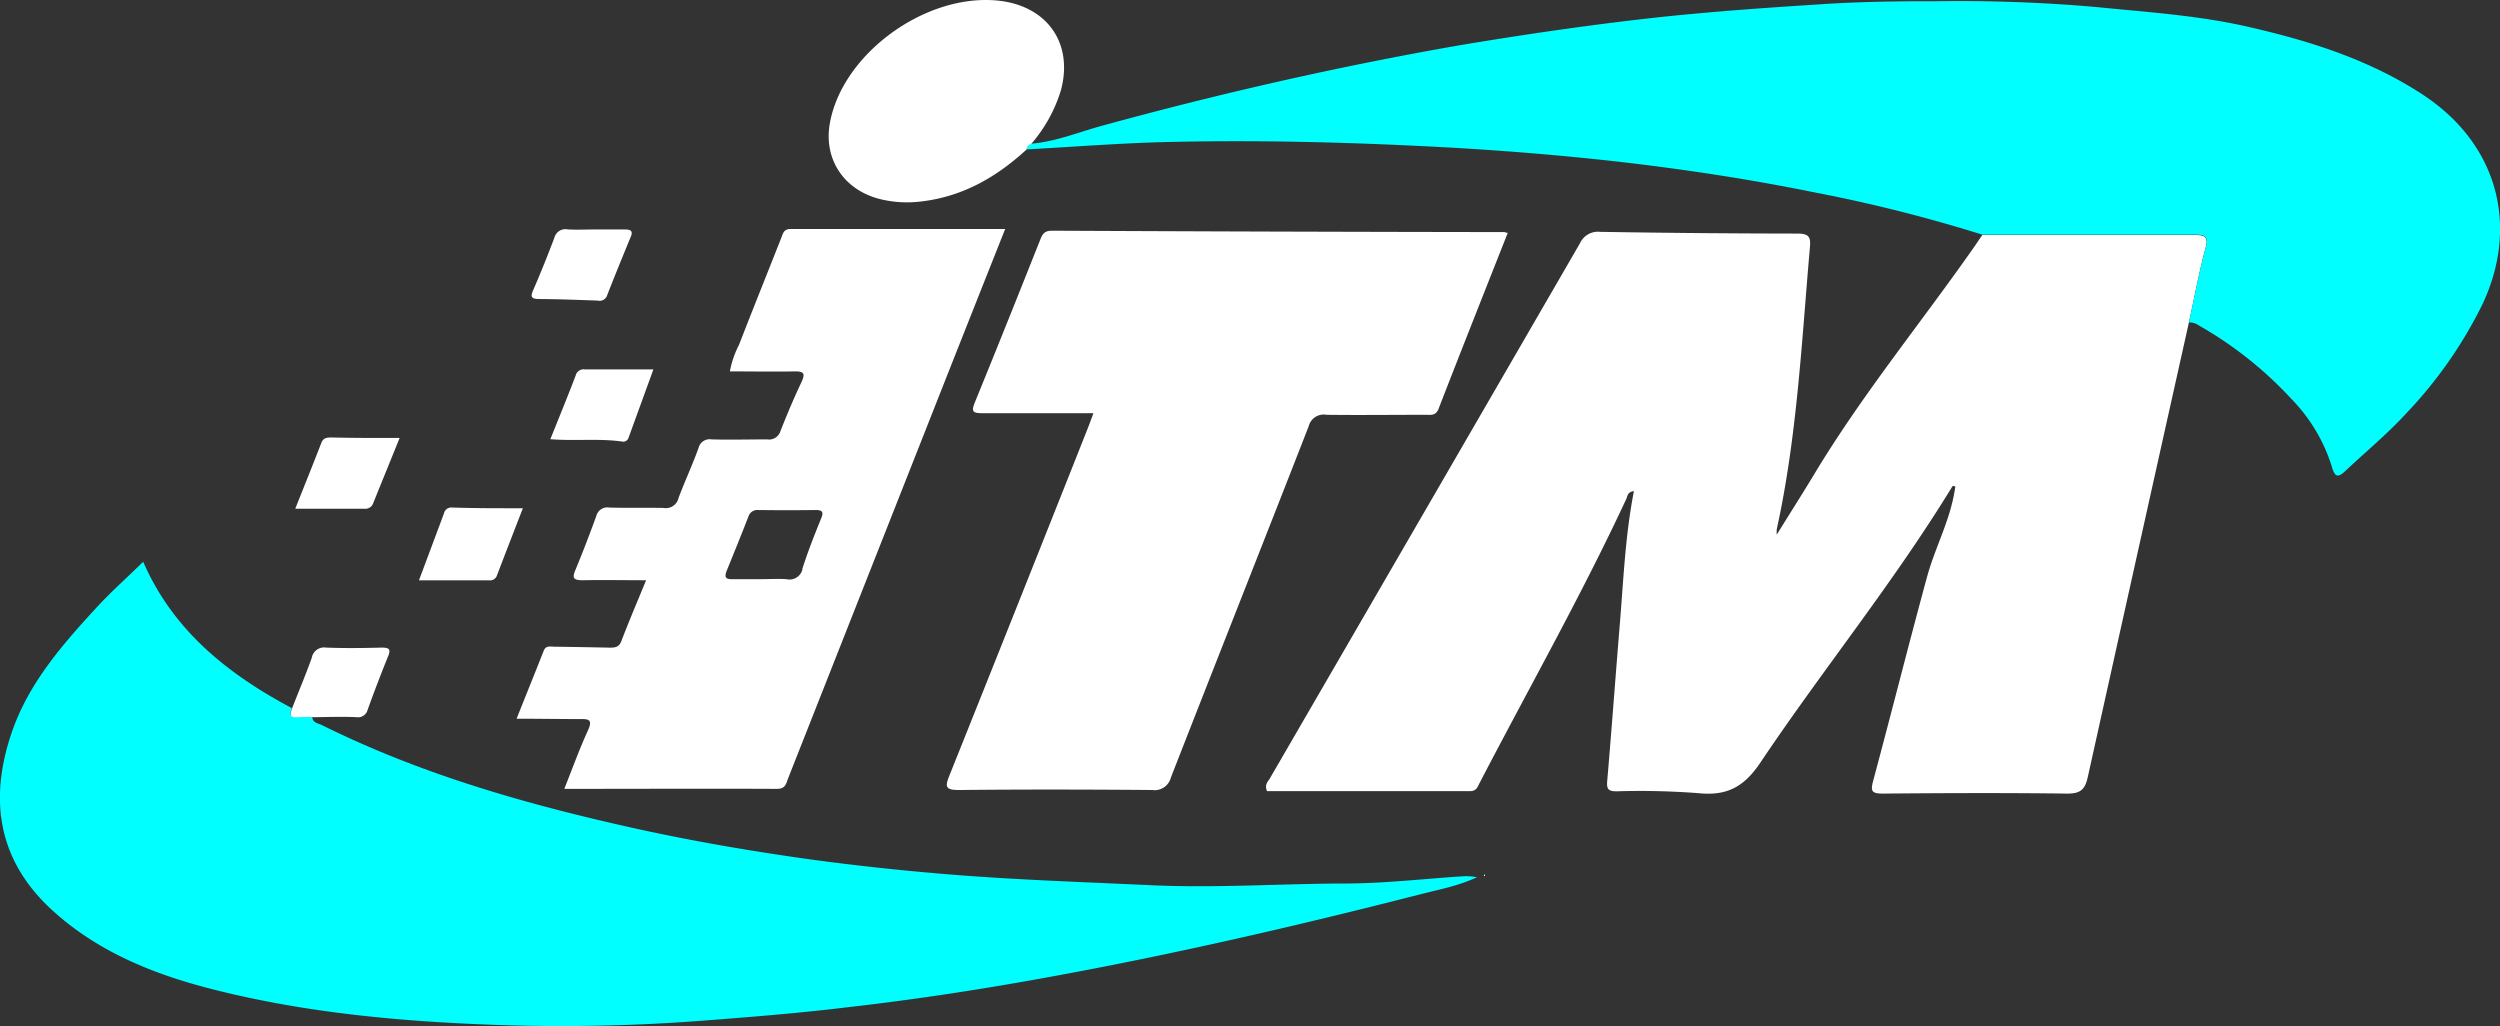 <svg xmlns="http://www.w3.org/2000/svg" viewBox="0 0 418.7 171.85"><rect x="0" y="0" width="418.7" height="171.85" fill="#333333" stroke="none"/><defs><style>.cls-1{fill:#fff;}.cls-2{fill:aqua;}</style></defs><title>Recurso 5</title><g id="Capa_2" data-name="Capa 2"><g id="Capa_1-2" data-name="Capa 1"><path class="cls-1" d="M366.6,54q-8.5,38.09-16.94,76.15c-.47,2.15-1.29,2.8-3.59,2.76-10.23-.13-20.47-.09-30.7,0-1.91,0-2.11-.4-1.66-2.11,3.05-11.34,5.91-22.73,9-34.07,1.23-4.58,3.52-8.86,4.47-13.53.12-.58.21-1.15.3-1.68-.33-.25-.46-.12-.58.07-9.77,16-21.65,30.58-32.06,46.11-2.68,4-5.53,5.65-10.4,5.14a128,128,0,0,0-13.71-.31c-1.36,0-1.66-.38-1.56-1.64.76-8.88,1.41-17.77,2.14-26.64.6-7.31.9-14.65,2.34-22-1.1.13-1.06.84-1.28,1.32-7.53,16.18-16.36,31.76-24.59,47.61-.33.64-.52,1.32-1.58,1.32h-34c-.46-1.12.17-1.61.48-2.14q26-44.82,51.94-89.63A3.31,3.31,0,0,1,268,38.83q16.5.27,33,.29c1.93,0,2.28.55,2.13,2.23-1.39,15.82-2.14,31.7-5.56,47.3a6.76,6.76,0,0,0,0,.9c2.15-3.48,4.21-6.71,6.2-10,8-13.33,17.94-25.45,26.86-38.19.47-.68.92-1.37,1.38-2h35.53c1.55,0,2.4.15,1.86,2.12C368.29,45.58,367.52,49.84,366.6,54Z"/><path class="cls-2" d="M366.6,54c.92-4.19,1.69-8.42,2.82-12.57.54-2-.31-2.13-1.86-2.13H332a254.69,254.69,0,0,0-28.21-7.1c-10.48-2.13-21.06-3.75-31.7-5-11.27-1.3-22.57-2.18-33.91-2.73-13.84-.68-27.69-1-41.53-.71-8.26.15-16.5.82-24.75,1.26a1.18,1.18,0,0,1,.79-.95c4.13-.35,7.92-1.92,11.84-3,19.81-5.43,39.87-10,60.17-13.53C256,5.66,267.4,4,278.82,2.78c8.36-.86,16.76-1.47,25.15-2C310.7.3,317.44.19,324.13.21Q337.59,0,351,1.17c8.44.85,16.9,1.38,25.2,3.25,10.44,2.36,20.52,5.51,29.52,11.4,12.64,8.27,16.18,22,10.08,35.06a73.41,73.41,0,0,1-12.85,18.4c-3.13,3.42-6.71,6.35-10.07,9.53-1.28,1.2-1.81,1.21-2.34-.65a28.23,28.23,0,0,0-6.74-11.31A64.16,64.16,0,0,0,368.3,54.53,2.71,2.71,0,0,0,366.6,54Z"/><path class="cls-2" d="M52.28,120.12c.16,1,1,1,1.7,1.35,16,7.94,33,12.9,50.49,16.85,10.3,2.34,20.7,4.14,31.15,5.6,7.33,1,14.69,1.8,22.08,2.42,11.71,1,23.45,1.37,35.18,1.92,10.79.49,21.51-.26,32.27-.29,6.62,0,13.25-.79,19.88-1.21a9.09,9.09,0,0,1,2.33.16c-3,1.42-6.35,2.06-9.57,2.88-20.37,5.21-40.86,9.95-61.57,13.74-11.29,2.07-22.64,3.83-34.06,5.13-8.13,1-16.26,1.64-24.42,2.27a310.09,310.09,0,0,1-35.29.69c-15.51-.57-31-2-46.06-5.75-10.3-2.54-20-6.38-27.82-13.6C-.49,143.87-1.82,133.7,2,122.57c2.85-8.25,8.54-14.72,14.41-21.08,2.36-2.54,5-4.87,7.57-7.41,5,11.5,14.13,18.79,24.9,24.52-.27.79-.6,1.58.88,1.45A23,23,0,0,1,52.28,120.12Z"/><path class="cls-1" d="M252.52,39c-3.93,9.94-7.8,19.7-11.59,29.47-.48,1.22-1.35,1-2.24,1-5.5,0-11,.07-16.51,0a2.6,2.6,0,0,0-3,1.92C211.53,91,203.76,110.6,196.1,130.22a2.81,2.81,0,0,1-3.15,2.09c-10.77-.09-21.55-.11-32.33,0-2.14,0-2.41-.43-1.67-2.28q11.67-29.13,23.24-58.32c.27-.68.51-1.36.94-2.51H164.48c-1.58,0-1.81-.32-1.24-1.74,3.72-9.1,7.36-18.21,11-27.37.34-.87.69-1.45,1.92-1.45q37.91.18,75.81.23A2,2,0,0,0,252.52,39Z"/><path class="cls-1" d="M86.52,120.37c1.59-4,3.08-7.67,4.55-11.4.35-.88,1.09-.67,1.76-.66q4.65.06,9.3.16c.91,0,1.56-.09,1.94-1.11,1.27-3.32,2.67-6.6,4.14-10.18-3.7,0-7.15-.07-10.6,0-1.64,0-1.8-.41-1.22-1.76,1.24-3,2.39-6,3.48-9a1.91,1.91,0,0,1,2.2-1.41c3,.08,6.05,0,9.07.06a2.17,2.17,0,0,0,2.5-1.67C114.7,80.58,116,77.8,117,75a1.91,1.91,0,0,1,2.18-1.41c3.1.09,6.2,0,9.3,0a2,2,0,0,0,2.23-1.39c1.09-2.77,2.25-5.52,3.52-8.21.65-1.38.47-1.82-1.17-1.79-3.56.07-7.12,0-10.82,0a16.08,16.08,0,0,1,1.53-4.45c2.33-6,4.71-11.91,7.06-17.87.3-.75.4-1.53,1.6-1.53h35.92c-2.84,7.14-5.47,13.78-8.1,20.41L132,130.34c-.34.87-.41,1.78-1.87,1.78-11.78-.06-23.56,0-35.62,0,1.36-3.42,2.55-6.71,4-9.88.72-1.62.2-1.85-1.36-1.81C93.66,120.43,90.27,120.37,86.52,120.37Zm41-23.37c1.4,0,2.8-.09,4.19,0a2.23,2.23,0,0,0,2.67-1.59l0-.14c.91-2.87,2-5.62,3.12-8.38.42-1,.39-1.49-.93-1.47q-4.77.06-9.54,0a1.57,1.57,0,0,0-1.69,1.11c-1.19,3.06-2.43,6.1-3.66,9.13-.37,1-.17,1.38,1,1.34,1.6,0,3.23,0,4.86,0Z"/><path class="cls-1" d="M172.72,24.09a1.18,1.18,0,0,0-.79.95c-5,4.59-10.63,7.88-17.64,8.7a18.91,18.91,0,0,1-6.91-.4c-6.11-1.54-9.5-6.76-8.38-12.79C141.1,9.13,154.64-.87,166.68.06c8.5.66,13.17,7,11,15.07A24.68,24.68,0,0,1,172.72,24.09Z"/><path class="cls-1" d="M87.57,85.12c-1.5,3.88-2.92,7.53-4.32,11.2a1.23,1.23,0,0,1-1.38.87H70.17L74.35,86a1.26,1.26,0,0,1,1.36-1C79.57,85.13,83.44,85.12,87.57,85.12Z"/><path class="cls-1" d="M99.73,38.43h4.89c1,0,1.46.23,1,1.27-1.33,3.24-2.66,6.48-3.93,9.74a1.33,1.33,0,0,1-1.6.9c-3.25-.11-6.5-.24-9.76-.26-1.4,0-1.53-.39-1-1.56,1.25-2.87,2.4-5.75,3.52-8.71a1.91,1.91,0,0,1,2.22-1.39C96.63,38.51,98.18,38.43,99.73,38.43Z"/><path class="cls-1" d="M66.93,73.35c-1.62,4-3,7.4-4.4,10.85a1.41,1.41,0,0,1-1.53,1H49.45c1.5-3.77,2.94-7.34,4.33-10.93.35-1,1-1,1.83-1C59.24,73.36,62.87,73.35,66.93,73.35Z"/><path class="cls-1" d="M92.17,73.56c1.47-3.67,2.91-7.16,4.25-10.69a1.37,1.37,0,0,1,1.56-1h11.45c-1.45,4-2.81,7.72-4.18,11.5a.94.94,0,0,1-1.12.57C100.24,73.41,96.3,73.88,92.17,73.56Z"/><path class="cls-1" d="M52.28,120.12a20.69,20.69,0,0,0-2.49,0c-1.48.12-1.15-.66-.88-1.46,1.11-2.87,2.29-5.63,3.31-8.5a2.1,2.1,0,0,1,2.41-1.7h0c3.08.12,6.18.08,9.27,0,1.34,0,1.58.29,1.08,1.51-1.22,3-2.34,5.94-3.42,8.94a1.65,1.65,0,0,1-1.87,1.2C57.23,120,54.75,120.1,52.28,120.12Z"/><path class="cls-1" d="M248.53,146.48l.17,0v.22h-.17A.92.92,0,0,0,248.53,146.48Z"/></g></g></svg>